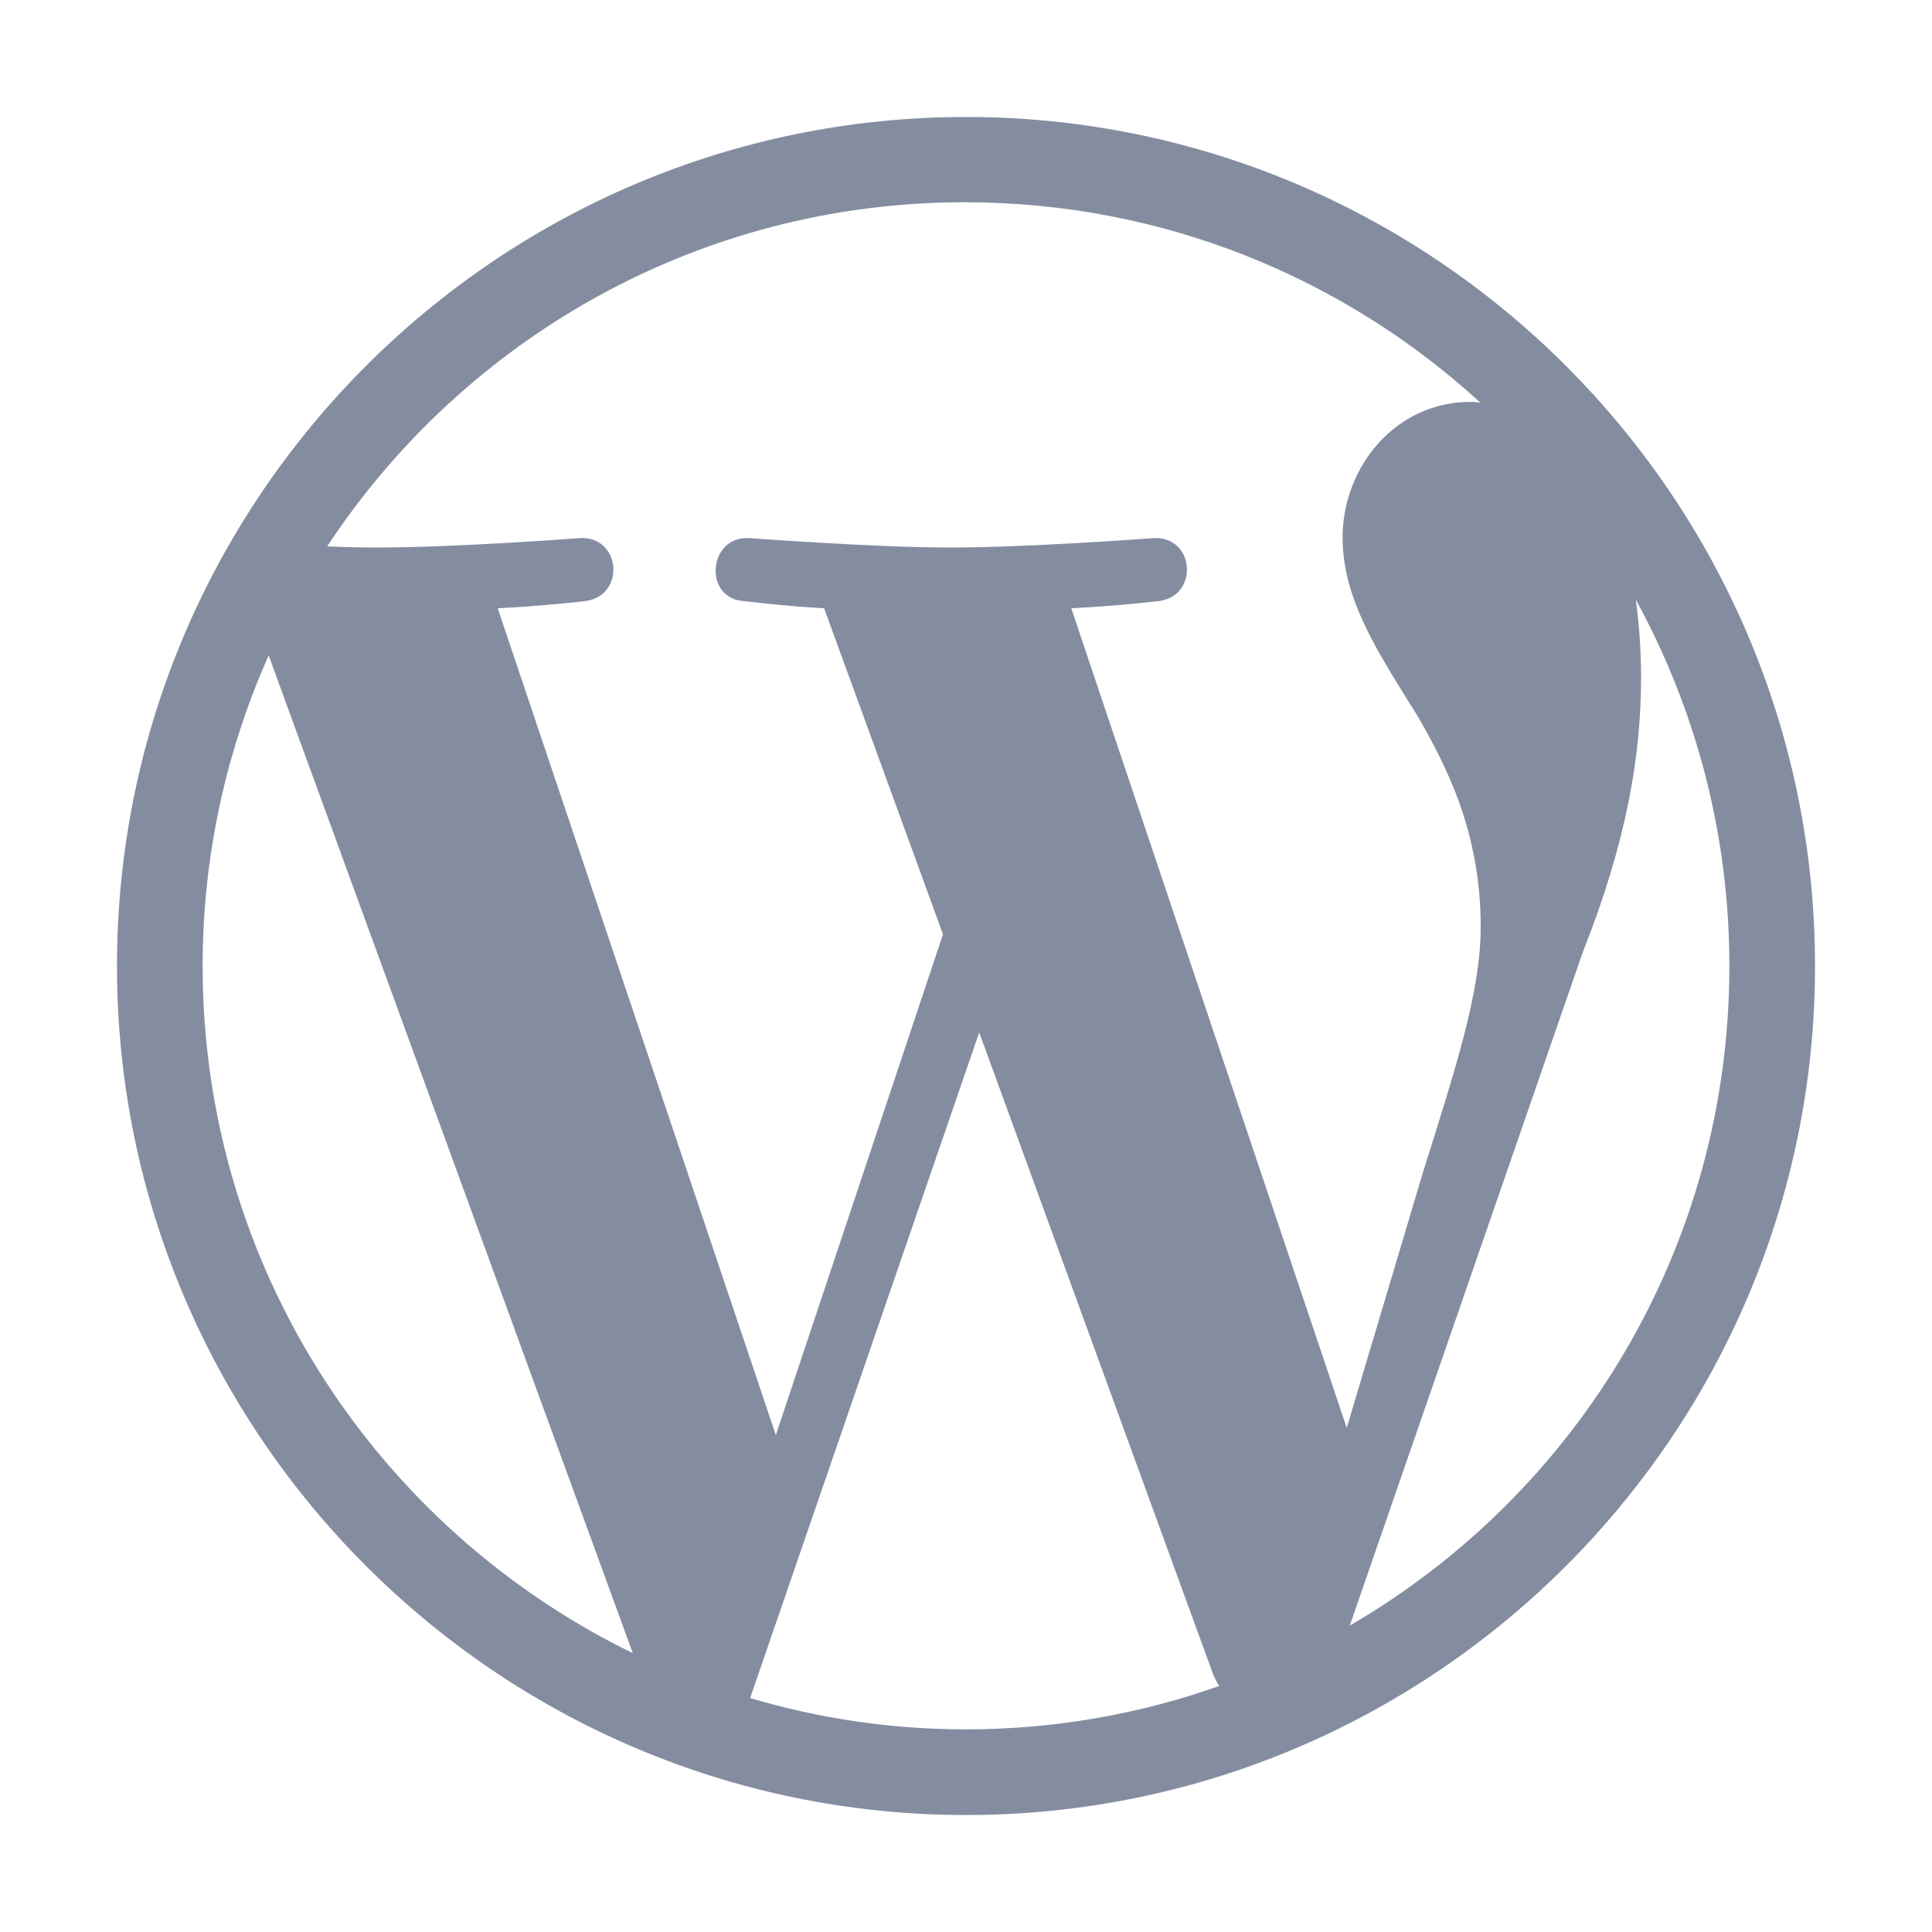 <svg xmlns="http://www.w3.org/2000/svg" viewBox="0 0 512 512" style="enable-background:new 0 0 512 512" xml:space="preserve"><path d="M256 31C132 31 31 131.9 31 256c0 124 101 225 225 225s225-101 225-225c0-124.1-101-225-225-225zM53.7 256c0-29.3 6.3-57.2 17.5-82.3l96.5 264.4C100.2 405.2 53.7 336 53.7 256zM256 458.3c-19.9 0-39-2.9-57.2-8.3l60.7-176.4L321.6 444c.5 1 .9 1.9 1.5 2.8-20.9 7.4-43.5 11.5-67.1 11.5zm27.9-297.1c12.2-.6 23.1-1.9 23.1-1.9 10.9-1.3 9.6-17.3-1.3-16.7 0 0-32.8 2.5-53.9 2.5-19.9 0-53.3-2.5-53.3-2.5-10.9-.6-12.2 16.1-1.3 16.7 0 0 10.3 1.3 21.2 1.9l31.5 86.4-44.3 132.7-73.7-219.1c12.2-.6 23.1-1.9 23.1-1.9 10.9-1.3 9.6-17.3-1.3-16.7 0 0-32.8 2.5-53.9 2.5-3.8 0-8.3-.1-13.1-.3 36.2-54.9 98.3-91.2 169-91.2 52.6 0 100.6 20.1 136.6 53.1-.9-.1-1.7-.2-2.6-.2-19.9 0-33.9 17.3-33.9 35.9 0 16.7 9.6 30.8 19.9 47.4 7.7 13.4 16.7 30.8 16.7 55.8 0 17.3-6.6 37.4-15.4 65.4l-20.1 67.4-73-217.2zm73.8 269.6 61.8-178.6c11.5-28.9 15.4-51.9 15.4-72.5 0-7.4-.5-14.3-1.4-20.8 15.8 28.9 24.8 61.9 24.8 97.1 0 74.7-40.4 139.8-100.6 174.8z" fill="#848DA0"/></svg>